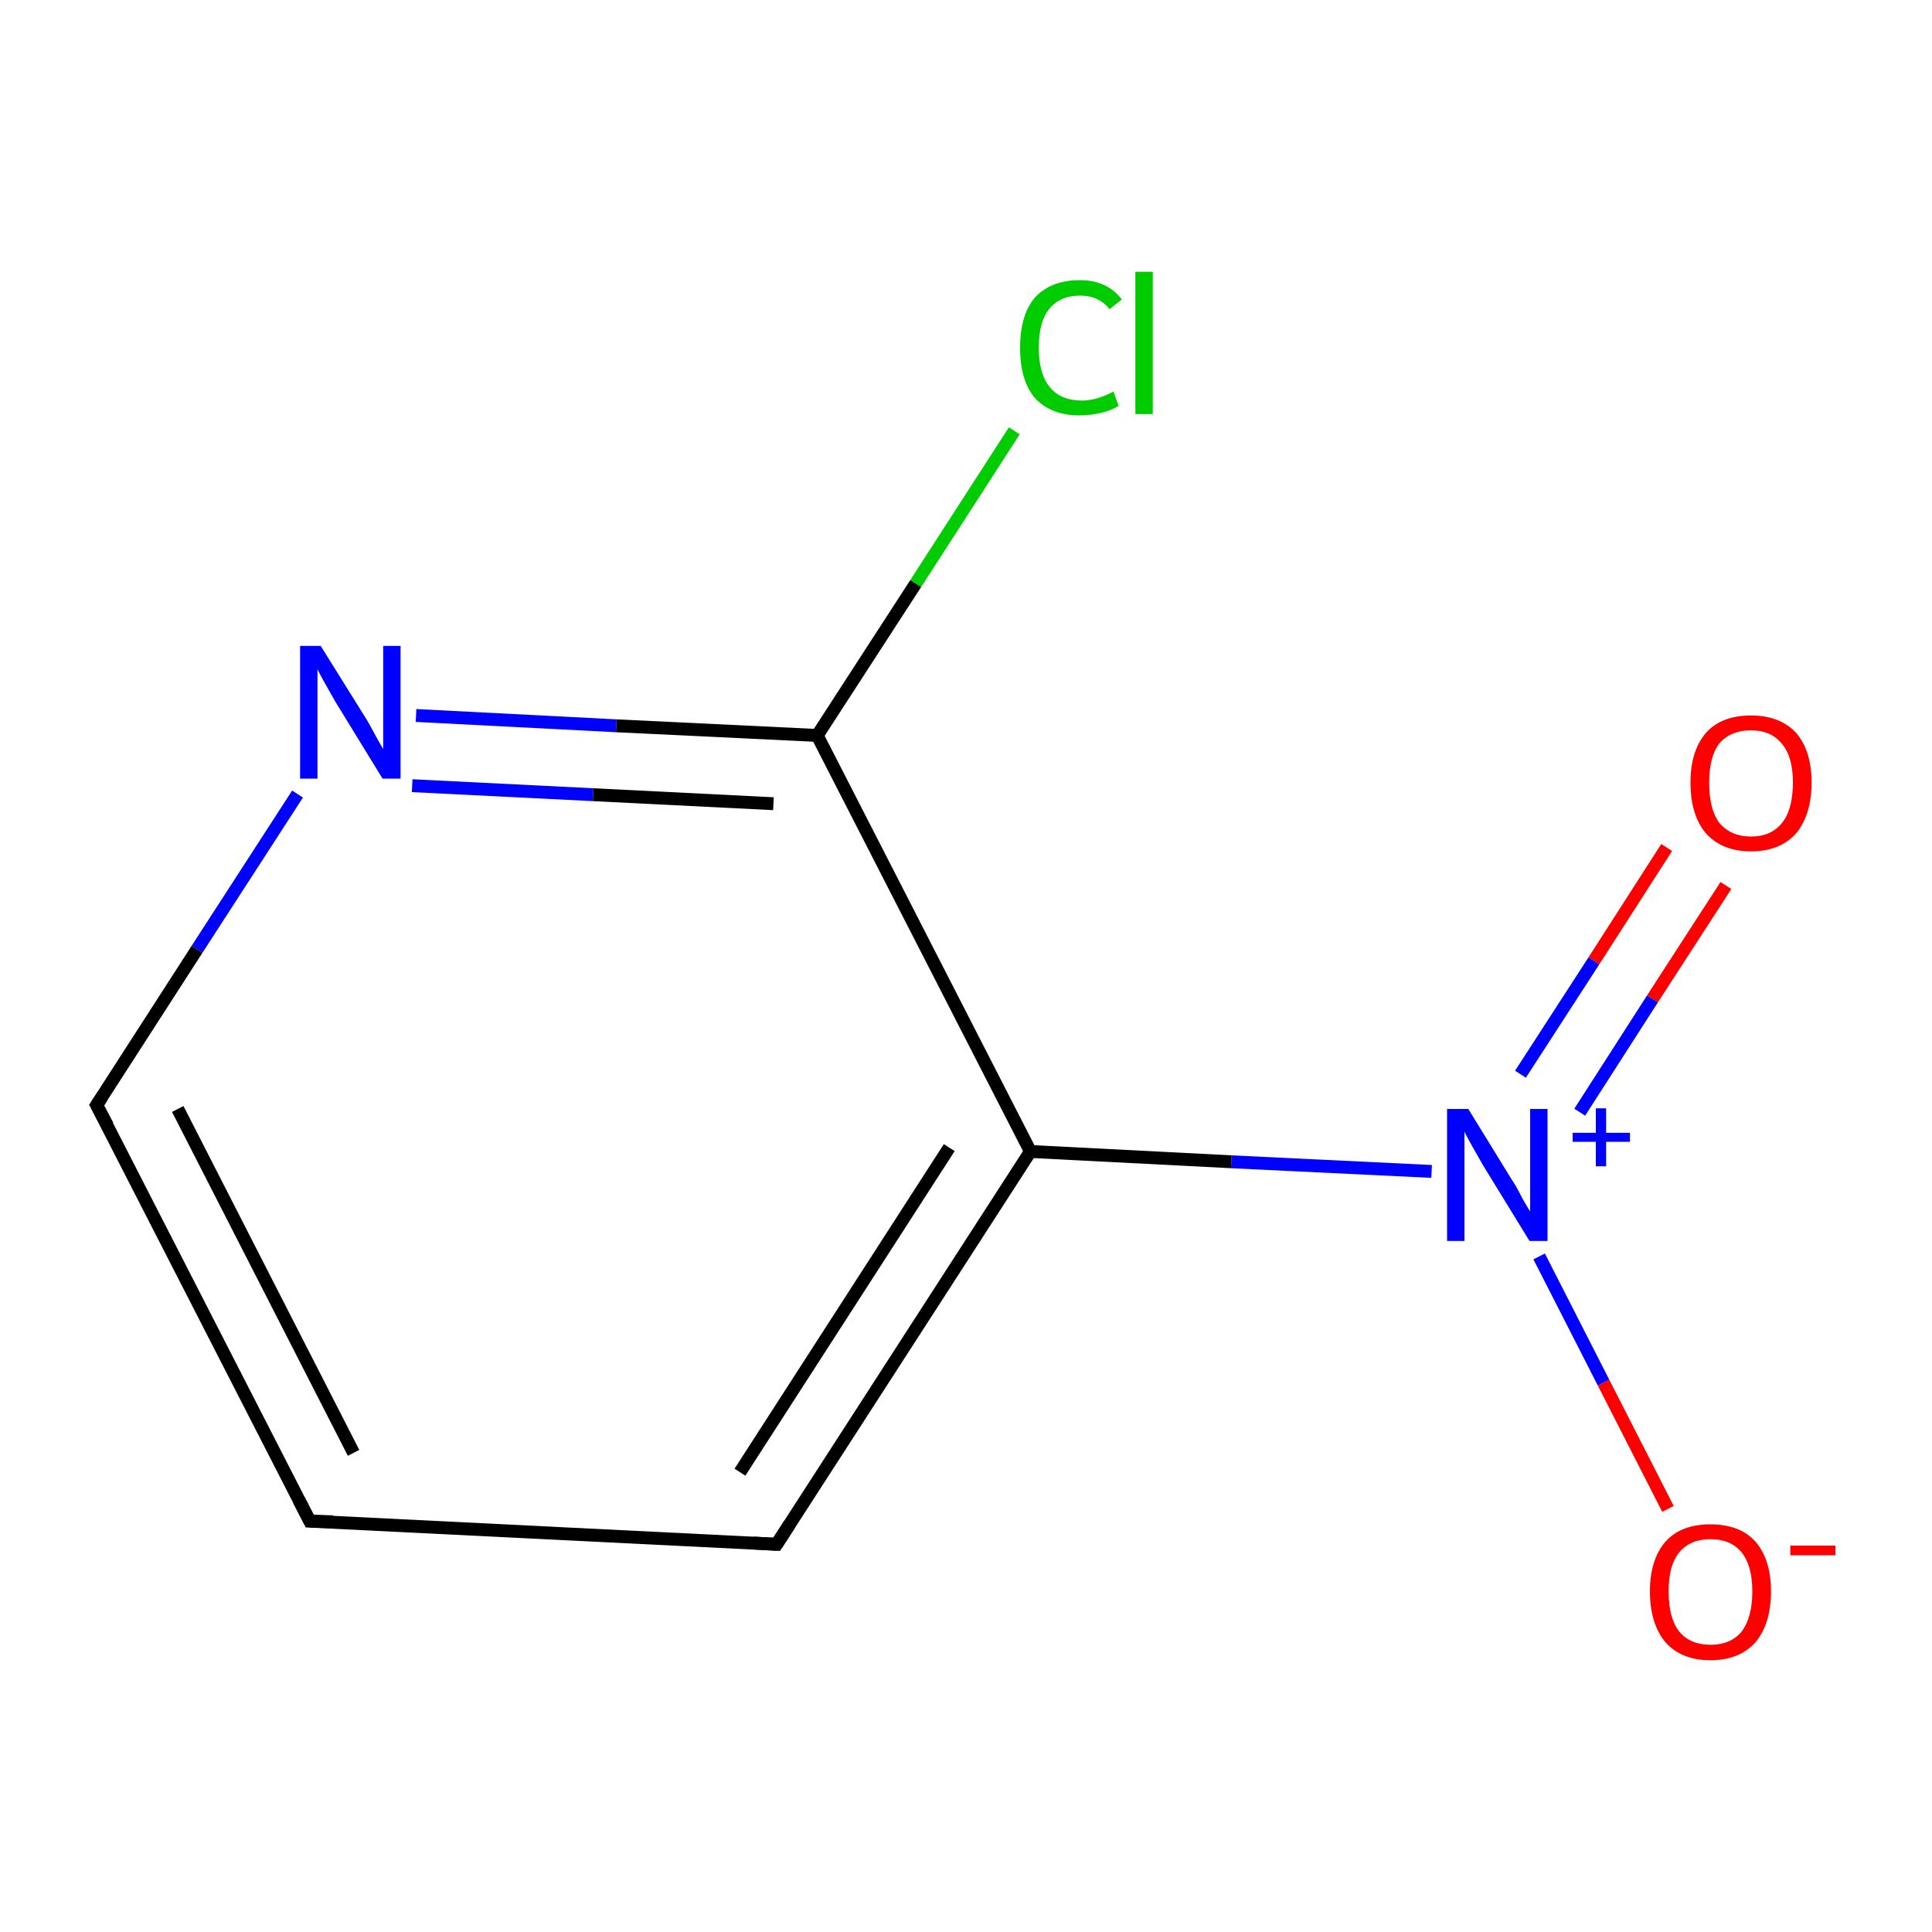 <?xml version='1.0' encoding='iso-8859-1'?>
<svg version='1.1' baseProfile='full'
              xmlns='http://www.w3.org/2000/svg'
                      xmlns:rdkit='http://www.rdkit.org/xml'
                      xmlns:xlink='http://www.w3.org/1999/xlink'
                  xml:space='preserve'
width='300px' height='300px' viewBox='0 0 300 300'>
<!-- END OF HEADER -->
<rect style='opacity:1.0;fill:#FFFFFF;stroke:none' width='300.0' height='300.0' x='0.0' y='0.0'> </rect>
<path class='bond-0 atom-0 atom-1' d='M 268.0,137.5 L 256.6,155.1' style='fill:none;fill-rule:evenodd;stroke:#FF0000;stroke-width:2.0px;stroke-linecap:butt;stroke-linejoin:miter;stroke-opacity:1' />
<path class='bond-0 atom-0 atom-1' d='M 256.6,155.1 L 245.3,172.7' style='fill:none;fill-rule:evenodd;stroke:#0000FF;stroke-width:2.0px;stroke-linecap:butt;stroke-linejoin:miter;stroke-opacity:1' />
<path class='bond-0 atom-0 atom-1' d='M 258.8,131.6 L 247.5,149.2' style='fill:none;fill-rule:evenodd;stroke:#FF0000;stroke-width:2.0px;stroke-linecap:butt;stroke-linejoin:miter;stroke-opacity:1' />
<path class='bond-0 atom-0 atom-1' d='M 247.5,149.2 L 236.1,166.8' style='fill:none;fill-rule:evenodd;stroke:#0000FF;stroke-width:2.0px;stroke-linecap:butt;stroke-linejoin:miter;stroke-opacity:1' />
<path class='bond-1 atom-1 atom-2' d='M 239.0,195.1 L 249.0,214.7' style='fill:none;fill-rule:evenodd;stroke:#0000FF;stroke-width:2.0px;stroke-linecap:butt;stroke-linejoin:miter;stroke-opacity:1' />
<path class='bond-1 atom-1 atom-2' d='M 249.0,214.7 L 259.0,234.3' style='fill:none;fill-rule:evenodd;stroke:#FF0000;stroke-width:2.0px;stroke-linecap:butt;stroke-linejoin:miter;stroke-opacity:1' />
<path class='bond-2 atom-1 atom-3' d='M 222.3,181.9 L 191.2,180.4' style='fill:none;fill-rule:evenodd;stroke:#0000FF;stroke-width:2.0px;stroke-linecap:butt;stroke-linejoin:miter;stroke-opacity:1' />
<path class='bond-2 atom-1 atom-3' d='M 191.2,180.4 L 160.0,178.8' style='fill:none;fill-rule:evenodd;stroke:#000000;stroke-width:2.0px;stroke-linecap:butt;stroke-linejoin:miter;stroke-opacity:1' />
<path class='bond-3 atom-3 atom-4' d='M 160.0,178.8 L 120.6,239.8' style='fill:none;fill-rule:evenodd;stroke:#000000;stroke-width:2.0px;stroke-linecap:butt;stroke-linejoin:miter;stroke-opacity:1' />
<path class='bond-3 atom-3 atom-4' d='M 147.4,178.2 L 114.9,228.6' style='fill:none;fill-rule:evenodd;stroke:#000000;stroke-width:2.0px;stroke-linecap:butt;stroke-linejoin:miter;stroke-opacity:1' />
<path class='bond-4 atom-4 atom-5' d='M 120.6,239.8 L 48.1,236.2' style='fill:none;fill-rule:evenodd;stroke:#000000;stroke-width:2.0px;stroke-linecap:butt;stroke-linejoin:miter;stroke-opacity:1' />
<path class='bond-5 atom-5 atom-6' d='M 48.1,236.2 L 15.0,171.6' style='fill:none;fill-rule:evenodd;stroke:#000000;stroke-width:2.0px;stroke-linecap:butt;stroke-linejoin:miter;stroke-opacity:1' />
<path class='bond-5 atom-5 atom-6' d='M 54.9,225.6 L 27.6,172.2' style='fill:none;fill-rule:evenodd;stroke:#000000;stroke-width:2.0px;stroke-linecap:butt;stroke-linejoin:miter;stroke-opacity:1' />
<path class='bond-6 atom-6 atom-7' d='M 15.0,171.6 L 30.6,147.4' style='fill:none;fill-rule:evenodd;stroke:#000000;stroke-width:2.0px;stroke-linecap:butt;stroke-linejoin:miter;stroke-opacity:1' />
<path class='bond-6 atom-6 atom-7' d='M 30.6,147.4 L 46.2,123.3' style='fill:none;fill-rule:evenodd;stroke:#0000FF;stroke-width:2.0px;stroke-linecap:butt;stroke-linejoin:miter;stroke-opacity:1' />
<path class='bond-7 atom-7 atom-8' d='M 64.6,111.1 L 95.7,112.7' style='fill:none;fill-rule:evenodd;stroke:#0000FF;stroke-width:2.0px;stroke-linecap:butt;stroke-linejoin:miter;stroke-opacity:1' />
<path class='bond-7 atom-7 atom-8' d='M 95.7,112.7 L 126.9,114.2' style='fill:none;fill-rule:evenodd;stroke:#000000;stroke-width:2.0px;stroke-linecap:butt;stroke-linejoin:miter;stroke-opacity:1' />
<path class='bond-7 atom-7 atom-8' d='M 64.0,122.0 L 92.1,123.4' style='fill:none;fill-rule:evenodd;stroke:#0000FF;stroke-width:2.0px;stroke-linecap:butt;stroke-linejoin:miter;stroke-opacity:1' />
<path class='bond-7 atom-7 atom-8' d='M 92.1,123.4 L 120.1,124.8' style='fill:none;fill-rule:evenodd;stroke:#000000;stroke-width:2.0px;stroke-linecap:butt;stroke-linejoin:miter;stroke-opacity:1' />
<path class='bond-8 atom-8 atom-9' d='M 126.9,114.2 L 142.2,90.6' style='fill:none;fill-rule:evenodd;stroke:#000000;stroke-width:2.0px;stroke-linecap:butt;stroke-linejoin:miter;stroke-opacity:1' />
<path class='bond-8 atom-8 atom-9' d='M 142.2,90.6 L 157.5,66.9' style='fill:none;fill-rule:evenodd;stroke:#00CC00;stroke-width:2.0px;stroke-linecap:butt;stroke-linejoin:miter;stroke-opacity:1' />
<path class='bond-9 atom-8 atom-3' d='M 126.9,114.2 L 160.0,178.8' style='fill:none;fill-rule:evenodd;stroke:#000000;stroke-width:2.0px;stroke-linecap:butt;stroke-linejoin:miter;stroke-opacity:1' />
<path d='M 122.6,236.7 L 120.6,239.8 L 117.0,239.6' style='fill:none;stroke:#000000;stroke-width:2.0px;stroke-linecap:butt;stroke-linejoin:miter;stroke-miterlimit:10;stroke-opacity:1;' />
<path d='M 51.7,236.3 L 48.1,236.2 L 46.4,232.9' style='fill:none;stroke:#000000;stroke-width:2.0px;stroke-linecap:butt;stroke-linejoin:miter;stroke-miterlimit:10;stroke-opacity:1;' />
<path d='M 16.7,174.8 L 15.0,171.6 L 15.8,170.4' style='fill:none;stroke:#000000;stroke-width:2.0px;stroke-linecap:butt;stroke-linejoin:miter;stroke-miterlimit:10;stroke-opacity:1;' />
<path class='atom-0' d='M 262.5 121.5
Q 262.5 116.6, 264.9 113.8
Q 267.3 111.1, 271.9 111.1
Q 276.4 111.1, 278.9 113.8
Q 281.3 116.6, 281.3 121.5
Q 281.3 126.5, 278.9 129.4
Q 276.4 132.2, 271.9 132.2
Q 267.4 132.2, 264.9 129.4
Q 262.5 126.6, 262.5 121.5
M 271.9 129.9
Q 275.0 129.9, 276.7 127.8
Q 278.4 125.7, 278.4 121.5
Q 278.4 117.5, 276.7 115.5
Q 275.0 113.4, 271.9 113.4
Q 268.8 113.4, 267.0 115.4
Q 265.4 117.5, 265.4 121.5
Q 265.4 125.7, 267.0 127.8
Q 268.8 129.9, 271.9 129.9
' fill='#FF0000'/>
<path class='atom-1' d='M 228.0 172.2
L 234.7 183.1
Q 235.4 184.1, 236.4 186.1
Q 237.5 188.0, 237.6 188.1
L 237.6 172.2
L 240.3 172.2
L 240.3 192.7
L 237.5 192.7
L 230.2 180.8
Q 229.4 179.4, 228.5 177.8
Q 227.6 176.2, 227.4 175.7
L 227.4 192.7
L 224.7 192.7
L 224.7 172.2
L 228.0 172.2
' fill='#0000FF'/>
<path class='atom-1' d='M 244.2 175.9
L 247.8 175.9
L 247.8 172.1
L 249.4 172.1
L 249.4 175.9
L 253.1 175.9
L 253.1 177.3
L 249.4 177.3
L 249.4 181.1
L 247.8 181.1
L 247.8 177.3
L 244.2 177.3
L 244.2 175.9
' fill='#0000FF'/>
<path class='atom-2' d='M 256.2 247.1
Q 256.2 242.2, 258.6 239.4
Q 261.0 236.7, 265.6 236.7
Q 270.2 236.7, 272.6 239.4
Q 275.0 242.2, 275.0 247.1
Q 275.0 252.1, 272.6 255.0
Q 270.1 257.8, 265.6 257.8
Q 261.1 257.8, 258.6 255.0
Q 256.2 252.1, 256.2 247.1
M 265.6 255.4
Q 268.7 255.4, 270.4 253.4
Q 272.1 251.2, 272.1 247.1
Q 272.1 243.1, 270.4 241.0
Q 268.7 239.0, 265.6 239.0
Q 262.5 239.0, 260.8 241.0
Q 259.1 243.0, 259.1 247.1
Q 259.1 251.3, 260.8 253.4
Q 262.5 255.4, 265.6 255.4
' fill='#FF0000'/>
<path class='atom-2' d='M 278.0 240.0
L 285.0 240.0
L 285.0 241.5
L 278.0 241.5
L 278.0 240.0
' fill='#FF0000'/>
<path class='atom-7' d='M 49.8 100.3
L 56.6 111.2
Q 57.3 112.3, 58.3 114.2
Q 59.4 116.2, 59.5 116.3
L 59.5 100.3
L 62.2 100.3
L 62.2 120.9
L 59.4 120.9
L 52.1 109.0
Q 51.3 107.6, 50.4 106.0
Q 49.5 104.4, 49.3 103.9
L 49.3 120.9
L 46.6 120.9
L 46.6 100.3
L 49.8 100.3
' fill='#0000FF'/>
<path class='atom-9' d='M 158.4 54.0
Q 158.4 48.9, 160.7 46.2
Q 163.2 43.5, 167.7 43.5
Q 171.9 43.5, 174.2 46.5
L 172.3 48.0
Q 170.6 45.9, 167.7 45.9
Q 164.6 45.9, 162.9 48.0
Q 161.3 50.0, 161.3 54.0
Q 161.3 58.0, 163.0 60.1
Q 164.7 62.2, 168.0 62.2
Q 170.3 62.2, 172.9 60.8
L 173.7 63.0
Q 172.7 63.7, 171.0 64.1
Q 169.4 64.5, 167.6 64.5
Q 163.2 64.5, 160.7 61.8
Q 158.4 59.1, 158.4 54.0
' fill='#00CC00'/>
<path class='atom-9' d='M 176.3 42.2
L 179.0 42.2
L 179.0 64.3
L 176.3 64.3
L 176.3 42.2
' fill='#00CC00'/>
</svg>

